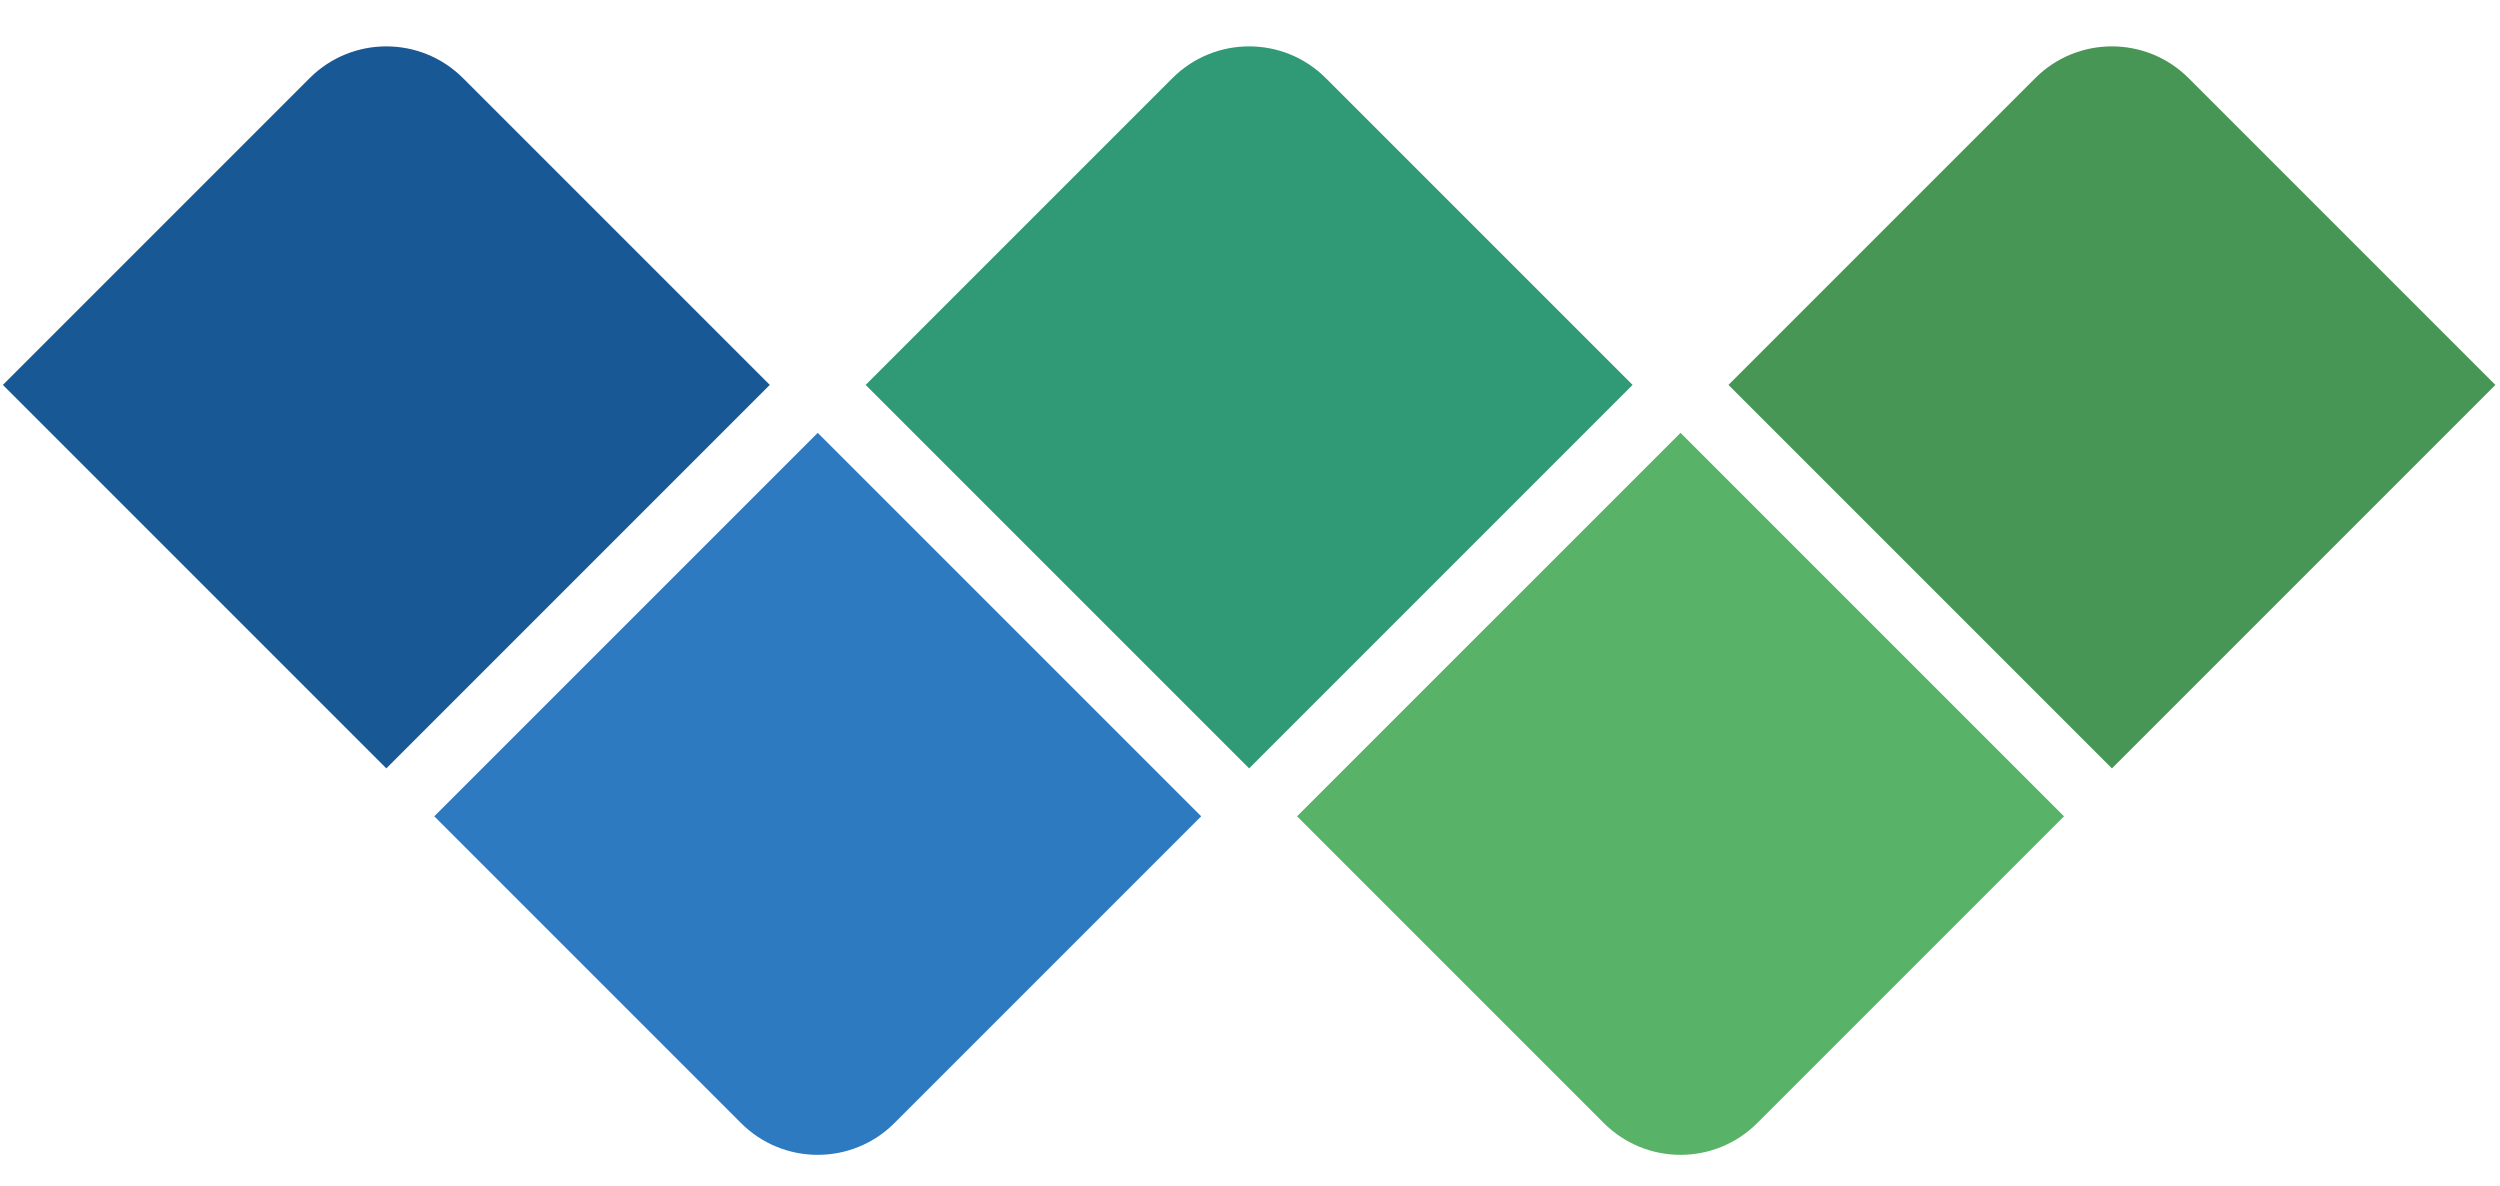 <?xml version="1.0" encoding="UTF-8" standalone="no"?>
<svg
   width="922"
   height="437.335"
   viewBox="0 0 922 437.335"
   fill="none"
   version="1.1"
   id="svg63"
   sodipodi:docname="OW Vector.svg"
   inkscape:version="1.1.1 (3bf5ae0d25, 2021-09-20)"
   xmlns:inkscape="http://www.inkscape.org/namespaces/inkscape"
   xmlns:sodipodi="http://sodipodi.sourceforge.net/DTD/sodipodi-0.dtd"
   xmlns="http://www.w3.org/2000/svg"
   xmlns:svg="http://www.w3.org/2000/svg">
  <defs
     id="defs67" />
  <sodipodi:namedview
     id="namedview65"
     pagecolor="#ffffff"
     bordercolor="#666666"
     borderopacity="1.0"
     inkscape:pageshadow="2"
     inkscape:pageopacity="0.0"
     inkscape:pagecheckerboard="true"
     showgrid="false"
     inkscape:zoom="1.5093651"
     inkscape:cx="493.25374"
     inkscape:cy="213.66599"
     inkscape:window-width="1920"
     inkscape:window-height="1017"
     inkscape:window-x="-8"
     inkscape:window-y="-8"
     inkscape:window-maximized="1"
     inkscape:current-layer="svg63" />
  <path
     d="M 114.194,28.819 1.057,141.956 142.478,283.378 283.9,141.956 170.763,28.819 c -15.621,-15.621 -40.948,-15.621 -56.569,0 z"
     fill="#185894"
     id="path43" />
  <path
     d="M 432.392,28.819 319.255,141.956 460.676,283.378 602.098,141.956 488.961,28.819 c -15.621,-15.621 -40.948,-15.621 -56.569,0 z"
     fill="#309975"
     id="path45" />
  <path
     d="M 750.59,28.819 637.453,141.956 778.875,283.378 920.296,141.956 807.159,28.819 c -15.621,-15.621 -40.948,-15.621 -56.569,0 z"
     fill="#489656"
     id="path47" />
  <path
     d="M 301.577,159.634 160.156,301.055 273.293,414.193 c 15.621,15.62 40.948,15.62 56.569,0 L 442.999,301.055 Z"
     fill="#2d7ac1"
     id="path49" />
  <path
     d="M 619.776,159.634 478.354,301.055 591.491,414.193 c 15.621,15.621 40.948,15.621 56.569,0 L 761.197,301.055 Z"
     fill="#58b368"
     id="path51" />
</svg>
